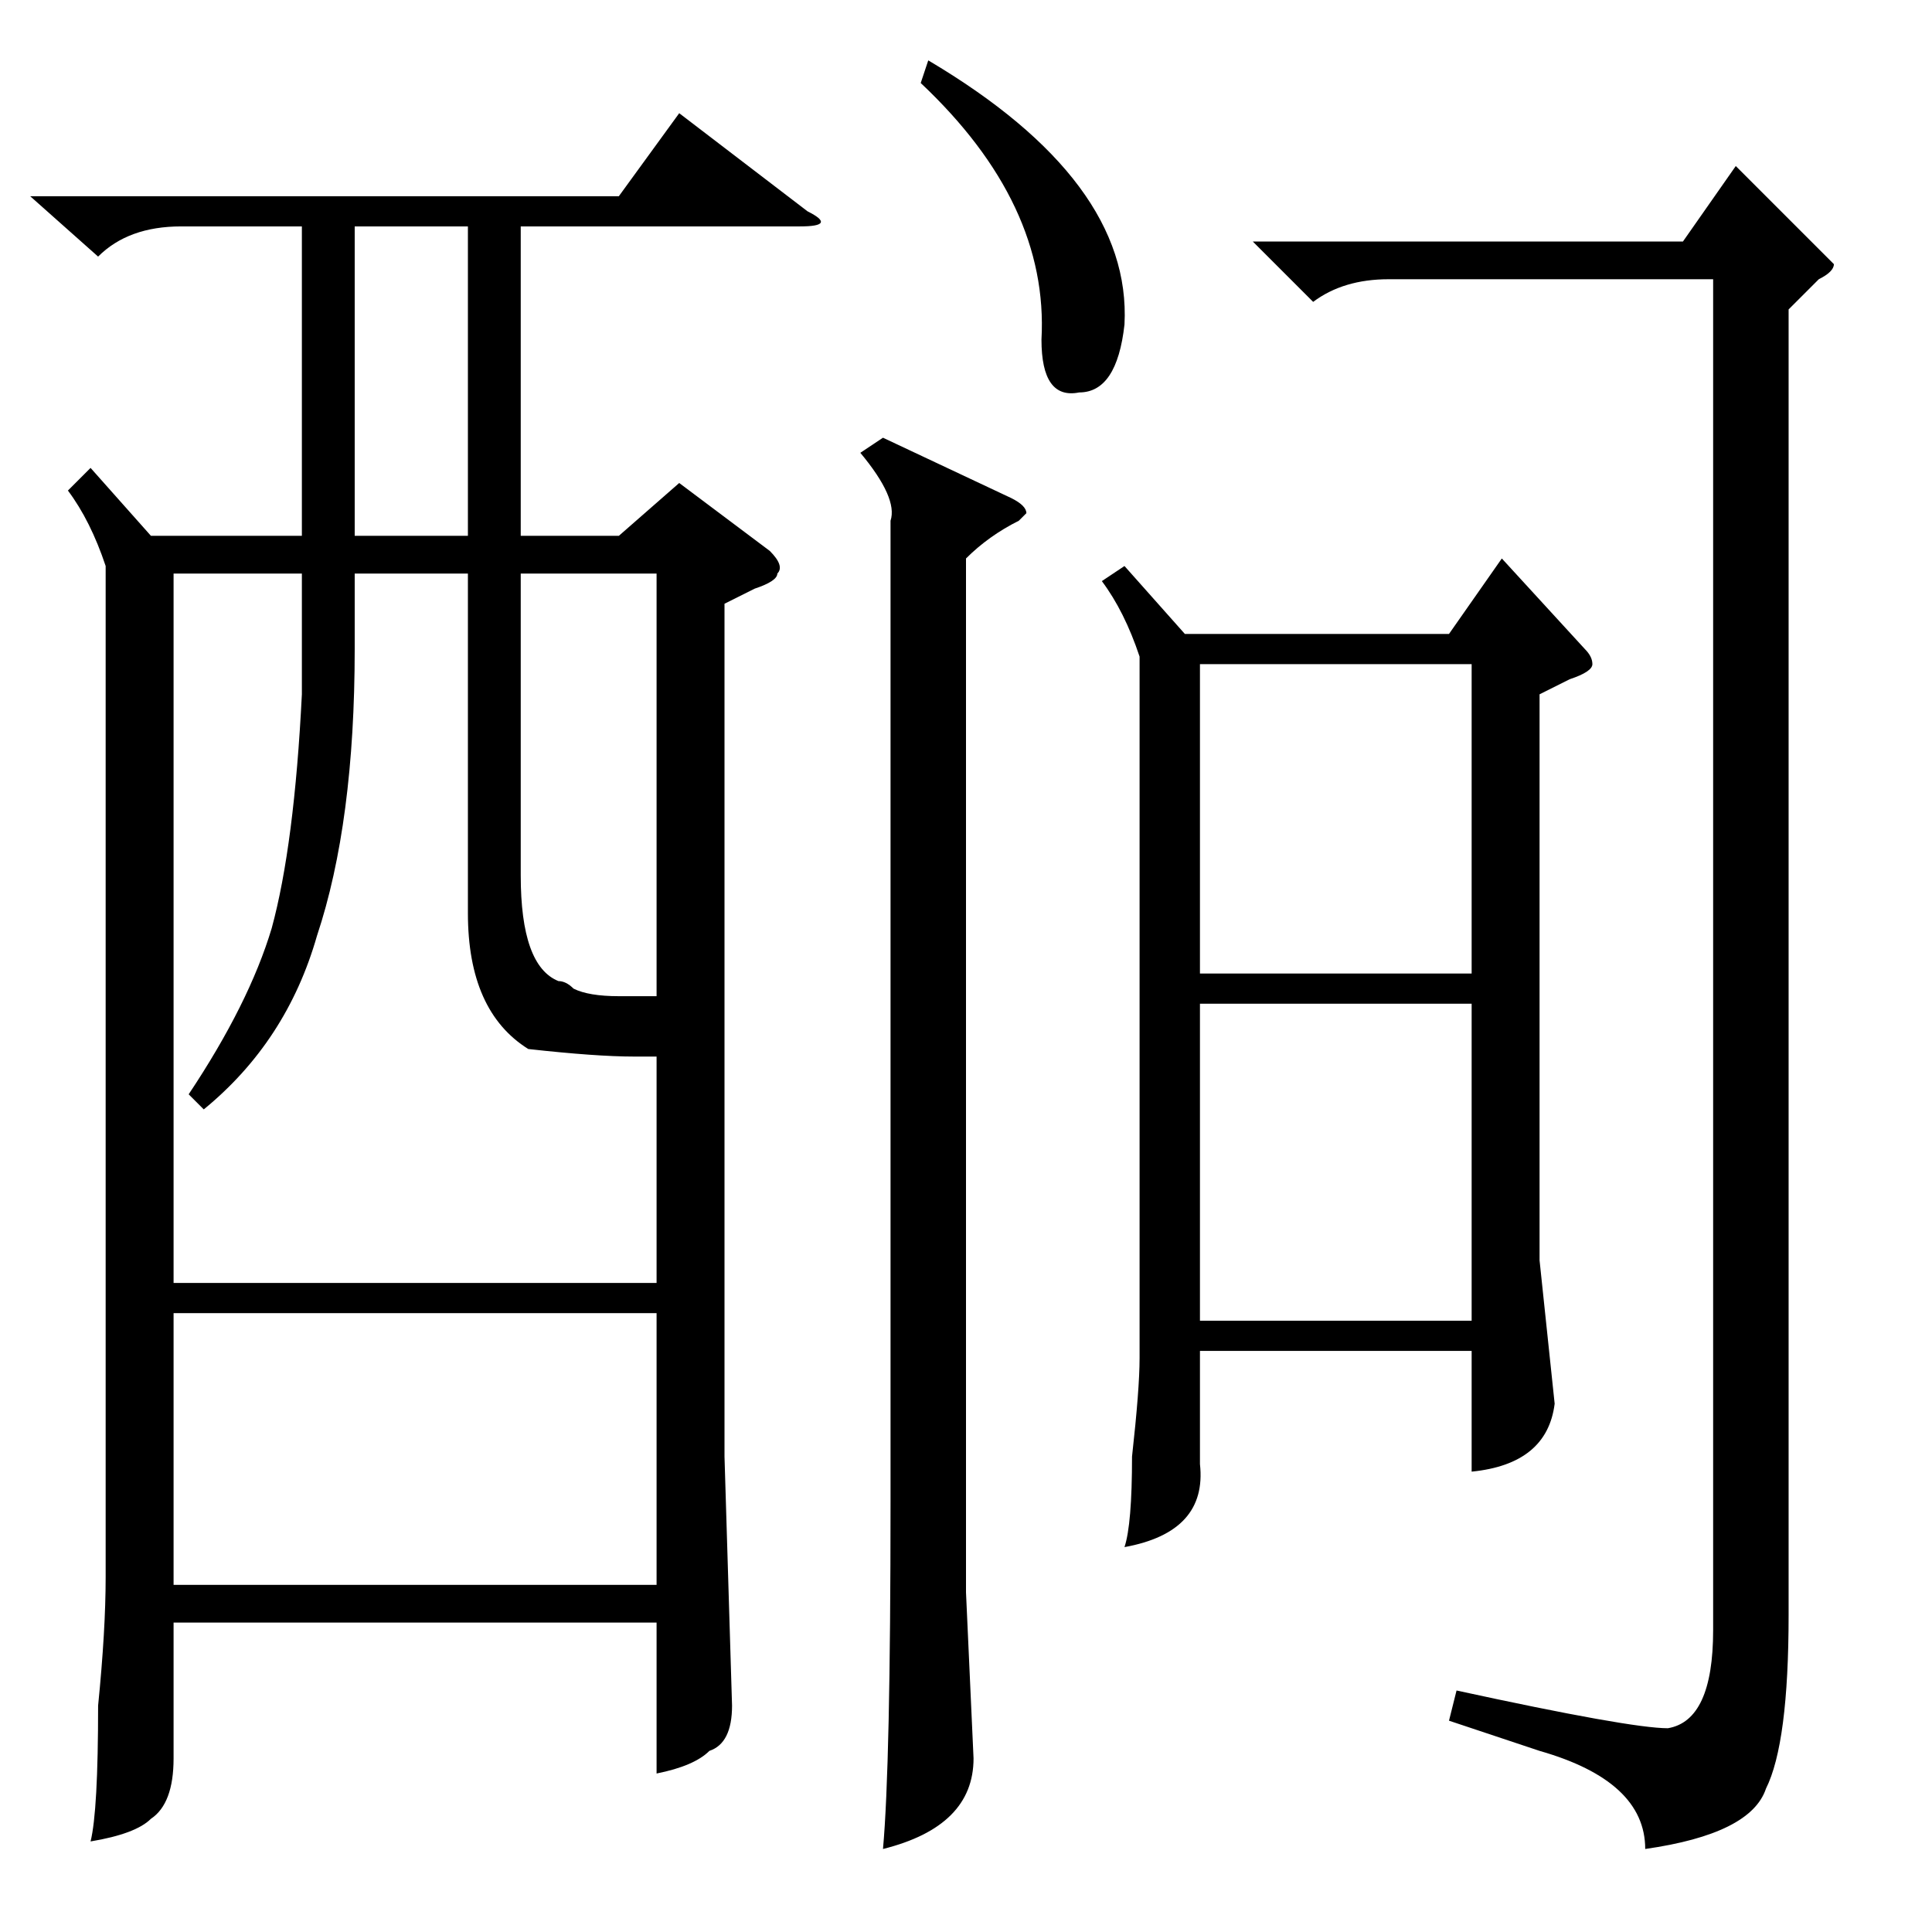 <?xml version="1.0" standalone="no"?>
<!DOCTYPE svg PUBLIC "-//W3C//DTD SVG 1.1//EN" "http://www.w3.org/Graphics/SVG/1.1/DTD/svg11.dtd" >
<svg xmlns="http://www.w3.org/2000/svg" xmlns:xlink="http://www.w3.org/1999/xlink" version="1.1" viewBox="0 -52 256 256">
  <g transform="matrix(1 0 0 -1 0 204)">
   <path fill="currentColor"
d="M149 181l8 -9h35l7 10l11 -12q1 -1 1 -2t-3 -2l-4 -2v-75l2 -19q-1 -8 -11 -9v16h-36v-15q1 -9 -10 -11q1 3 1 12q1 9 1 13v93q-2 6 -5 10zM237 215v-173q0 -17 -3 -23q-2 -6 -16 -8q0 9 -14 13l-12 4l1 4q23 -5 28 -5q6 1 6 13v179h-43q-6 0 -10 -3l-8 8h57l7 10l11 -11
l2 -2q0 -1 -2 -2zM117 198l17 -8q2 -1 2 -2l-1 -1q-4 -2 -7 -5v-137l1 -22q0 -9 -12 -12q1 11 1 46v130q1 3 -4 9zM195 123h-36v-42h36v42zM159 127h36v41h-36v-41zM122 245l1 3q27 -16 26 -35q-1 -9 -6 -9q-5 -1 -5 7q1 18 -16 34zM12 194l8 -9h20v41h-16q-7 0 -11 -4l-9 8
h78l8 11l17 -13q4 -2 -1 -2h-37v-41h13l8 7l12 -9q2 -2 1 -3q0 -1 -3 -2l-4 -2v-113l1 -33q0 -5 -3 -6q-2 -2 -7 -3v20h-64v-18q0 -6 -3 -8q-2 -2 -8 -3q1 4 1 18q1 10 1 17v134q-2 6 -5 10zM27 109l-2 2q8 12 11 22q3 11 4 31v16h-17v-94h64v30h-3q-5 0 -14 1q-8 5 -8 18
v45h-15v-10q0 -23 -5 -38q-4 -14 -15 -23zM23 82v-36h64v36h-64zM86 124h1v56h-18v-40q0 -12 5 -14q1 0 2 -1q2 -1 6 -1h4zM47 226v-41h15v41h-15z" />
  </g>

</svg>
